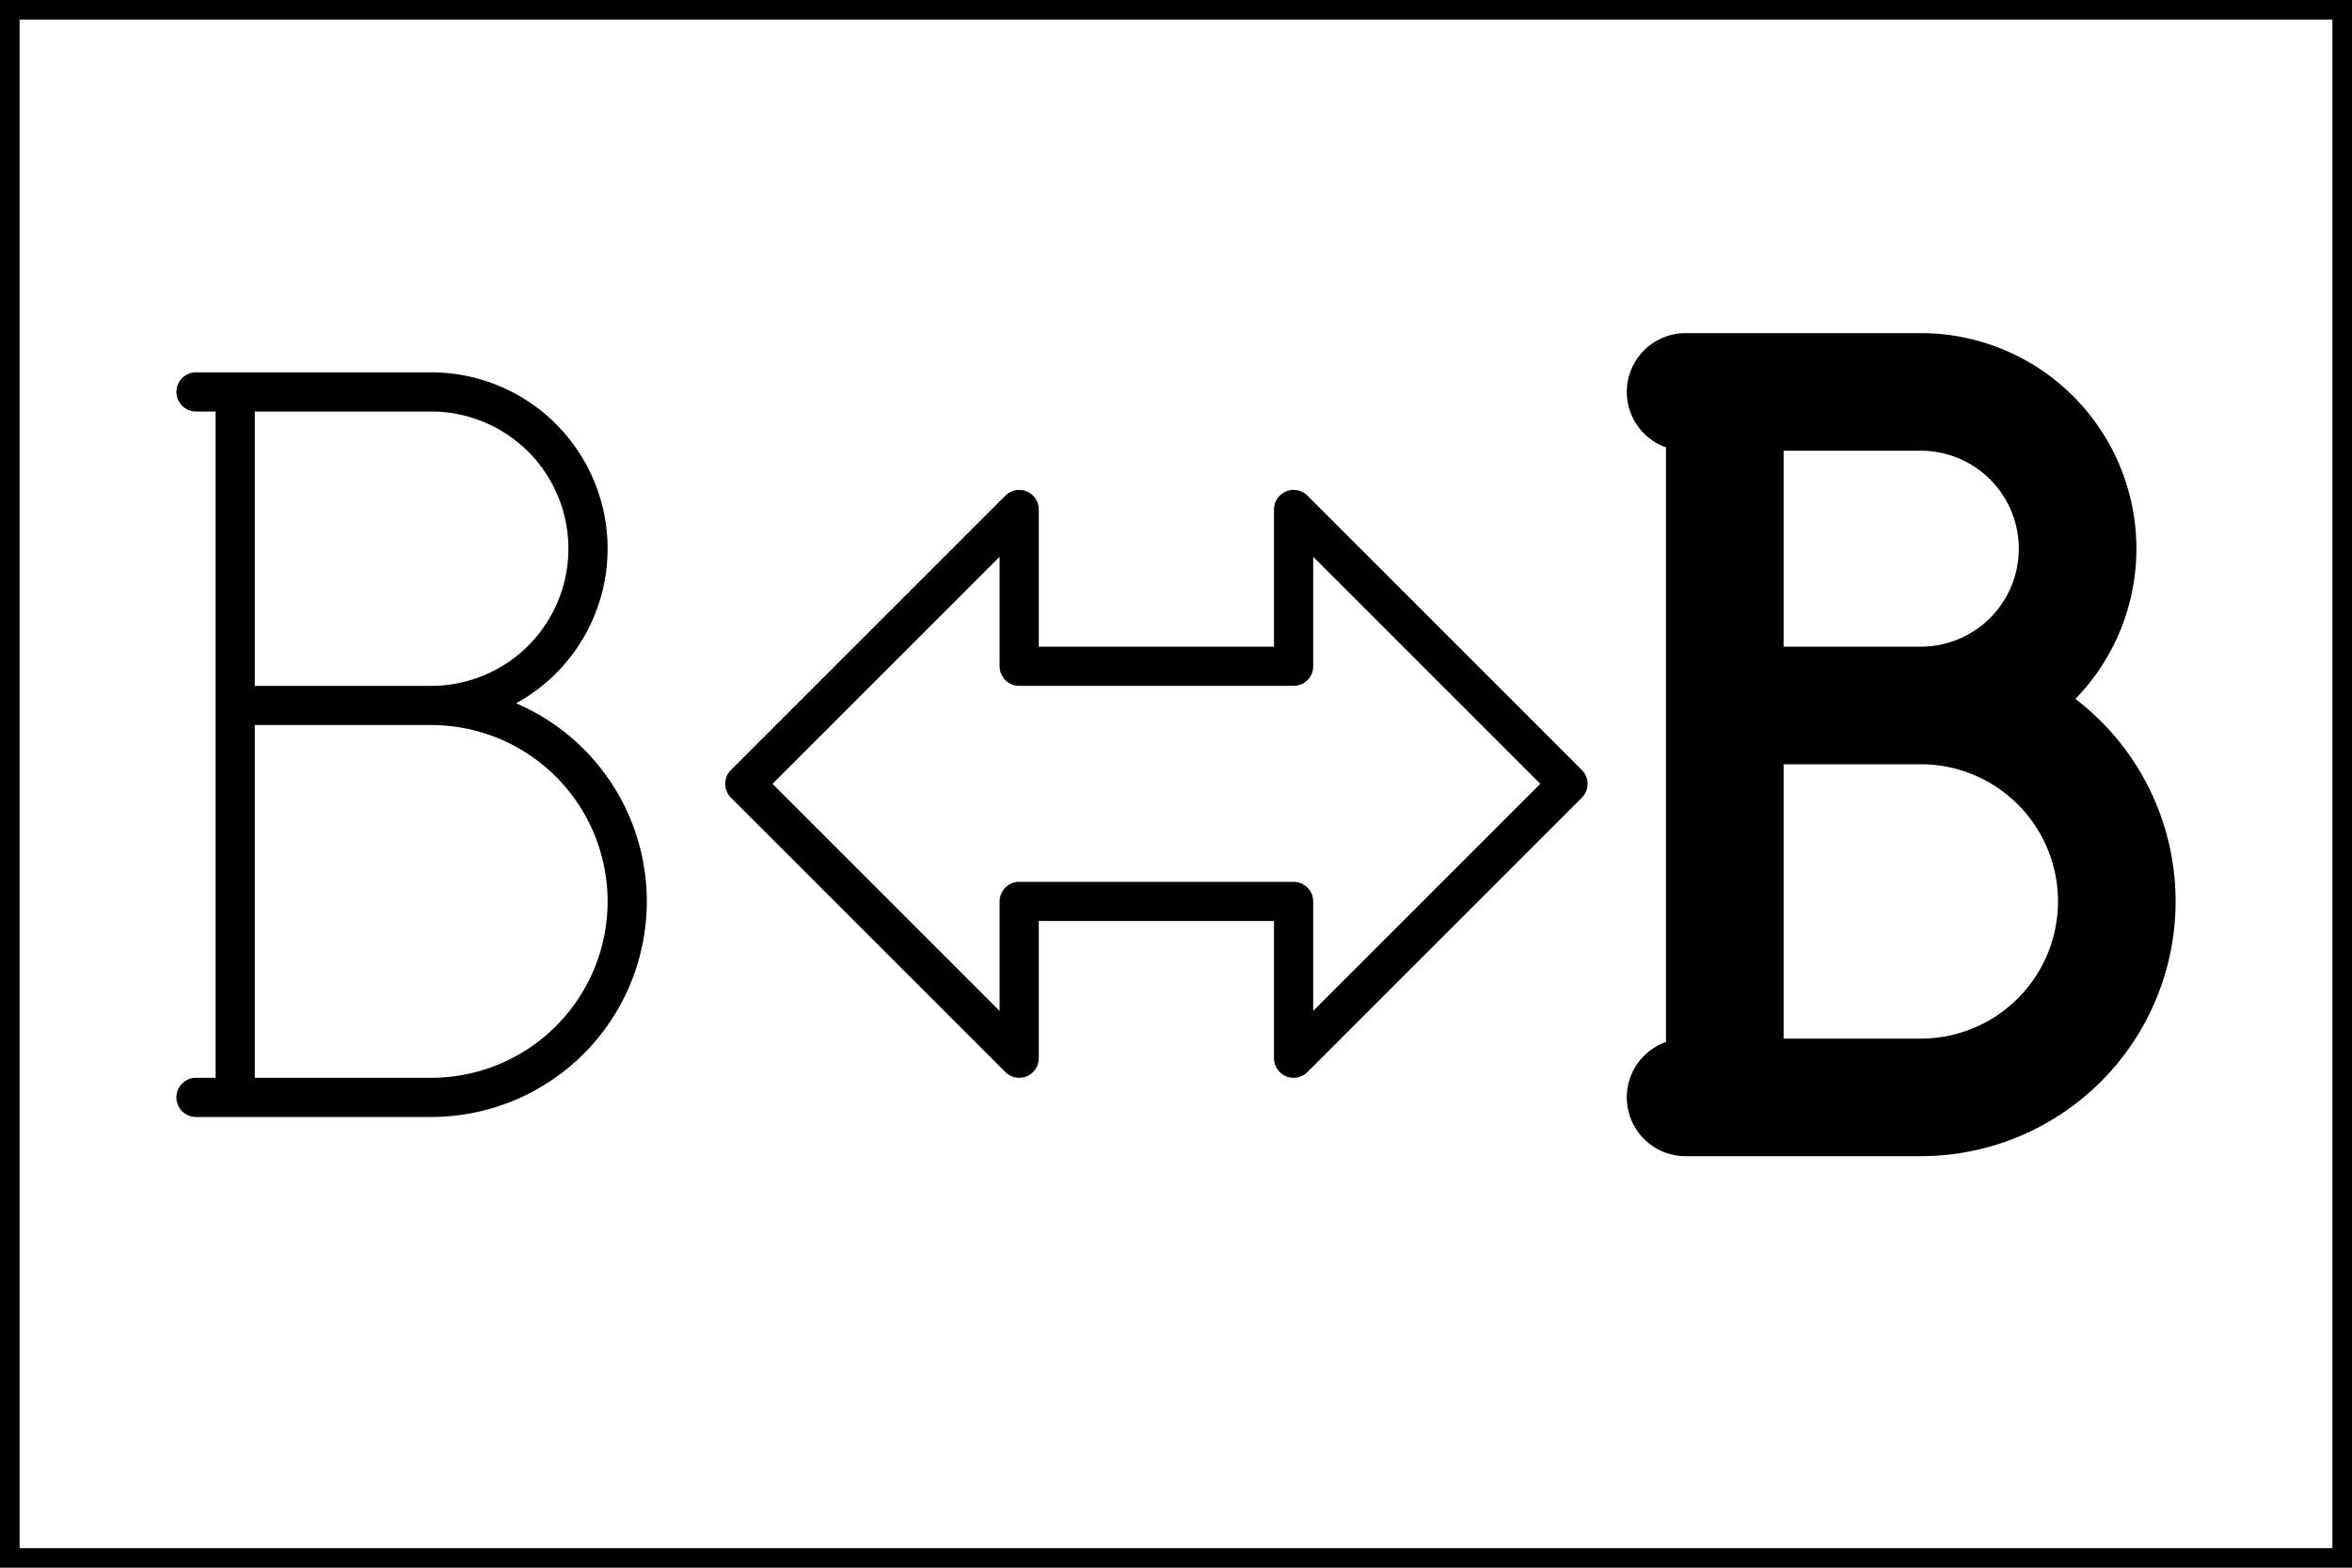 <svg version="1.1"
    baseProfile="full"
    width="60" height="40"
    xmlns="http://www.w3.org/2000/svg">
  <rect width="60" height="40" fill="transparent" stroke="black"/>

  <!-- normal B -->
  <path d="M 5 10, h 6, a 4 4 0 1 1 0 8, a 5 5 0 1 1 0 10, h -6, m 1 0, v -18, m 0 8, h 5" fill="transparent" stroke="black" stroke-linecap="round" stroke-linejoin="round"/>

  <!-- bold B -->
  <path d="M 43 10, h 6, a 4 4 0 1 1 0 8, a 5 5 0 1 1 0 10, h -6, m 1 0, v -18, m 0 8, h 5" fill="transparent" stroke="black" stroke-linecap="round" stroke-linejoin="round" stroke-width="3"/>

  <!-- arrow -->
  <path d="M 19 20, l 7 -7, v 4, h 7, v -4, l 7 7, l -7 7, v -4, h -7, v 4, l -7 -7" fill="transparent" stroke="black" stroke-linecap="round" stroke-linejoin="round"/>
</svg>
